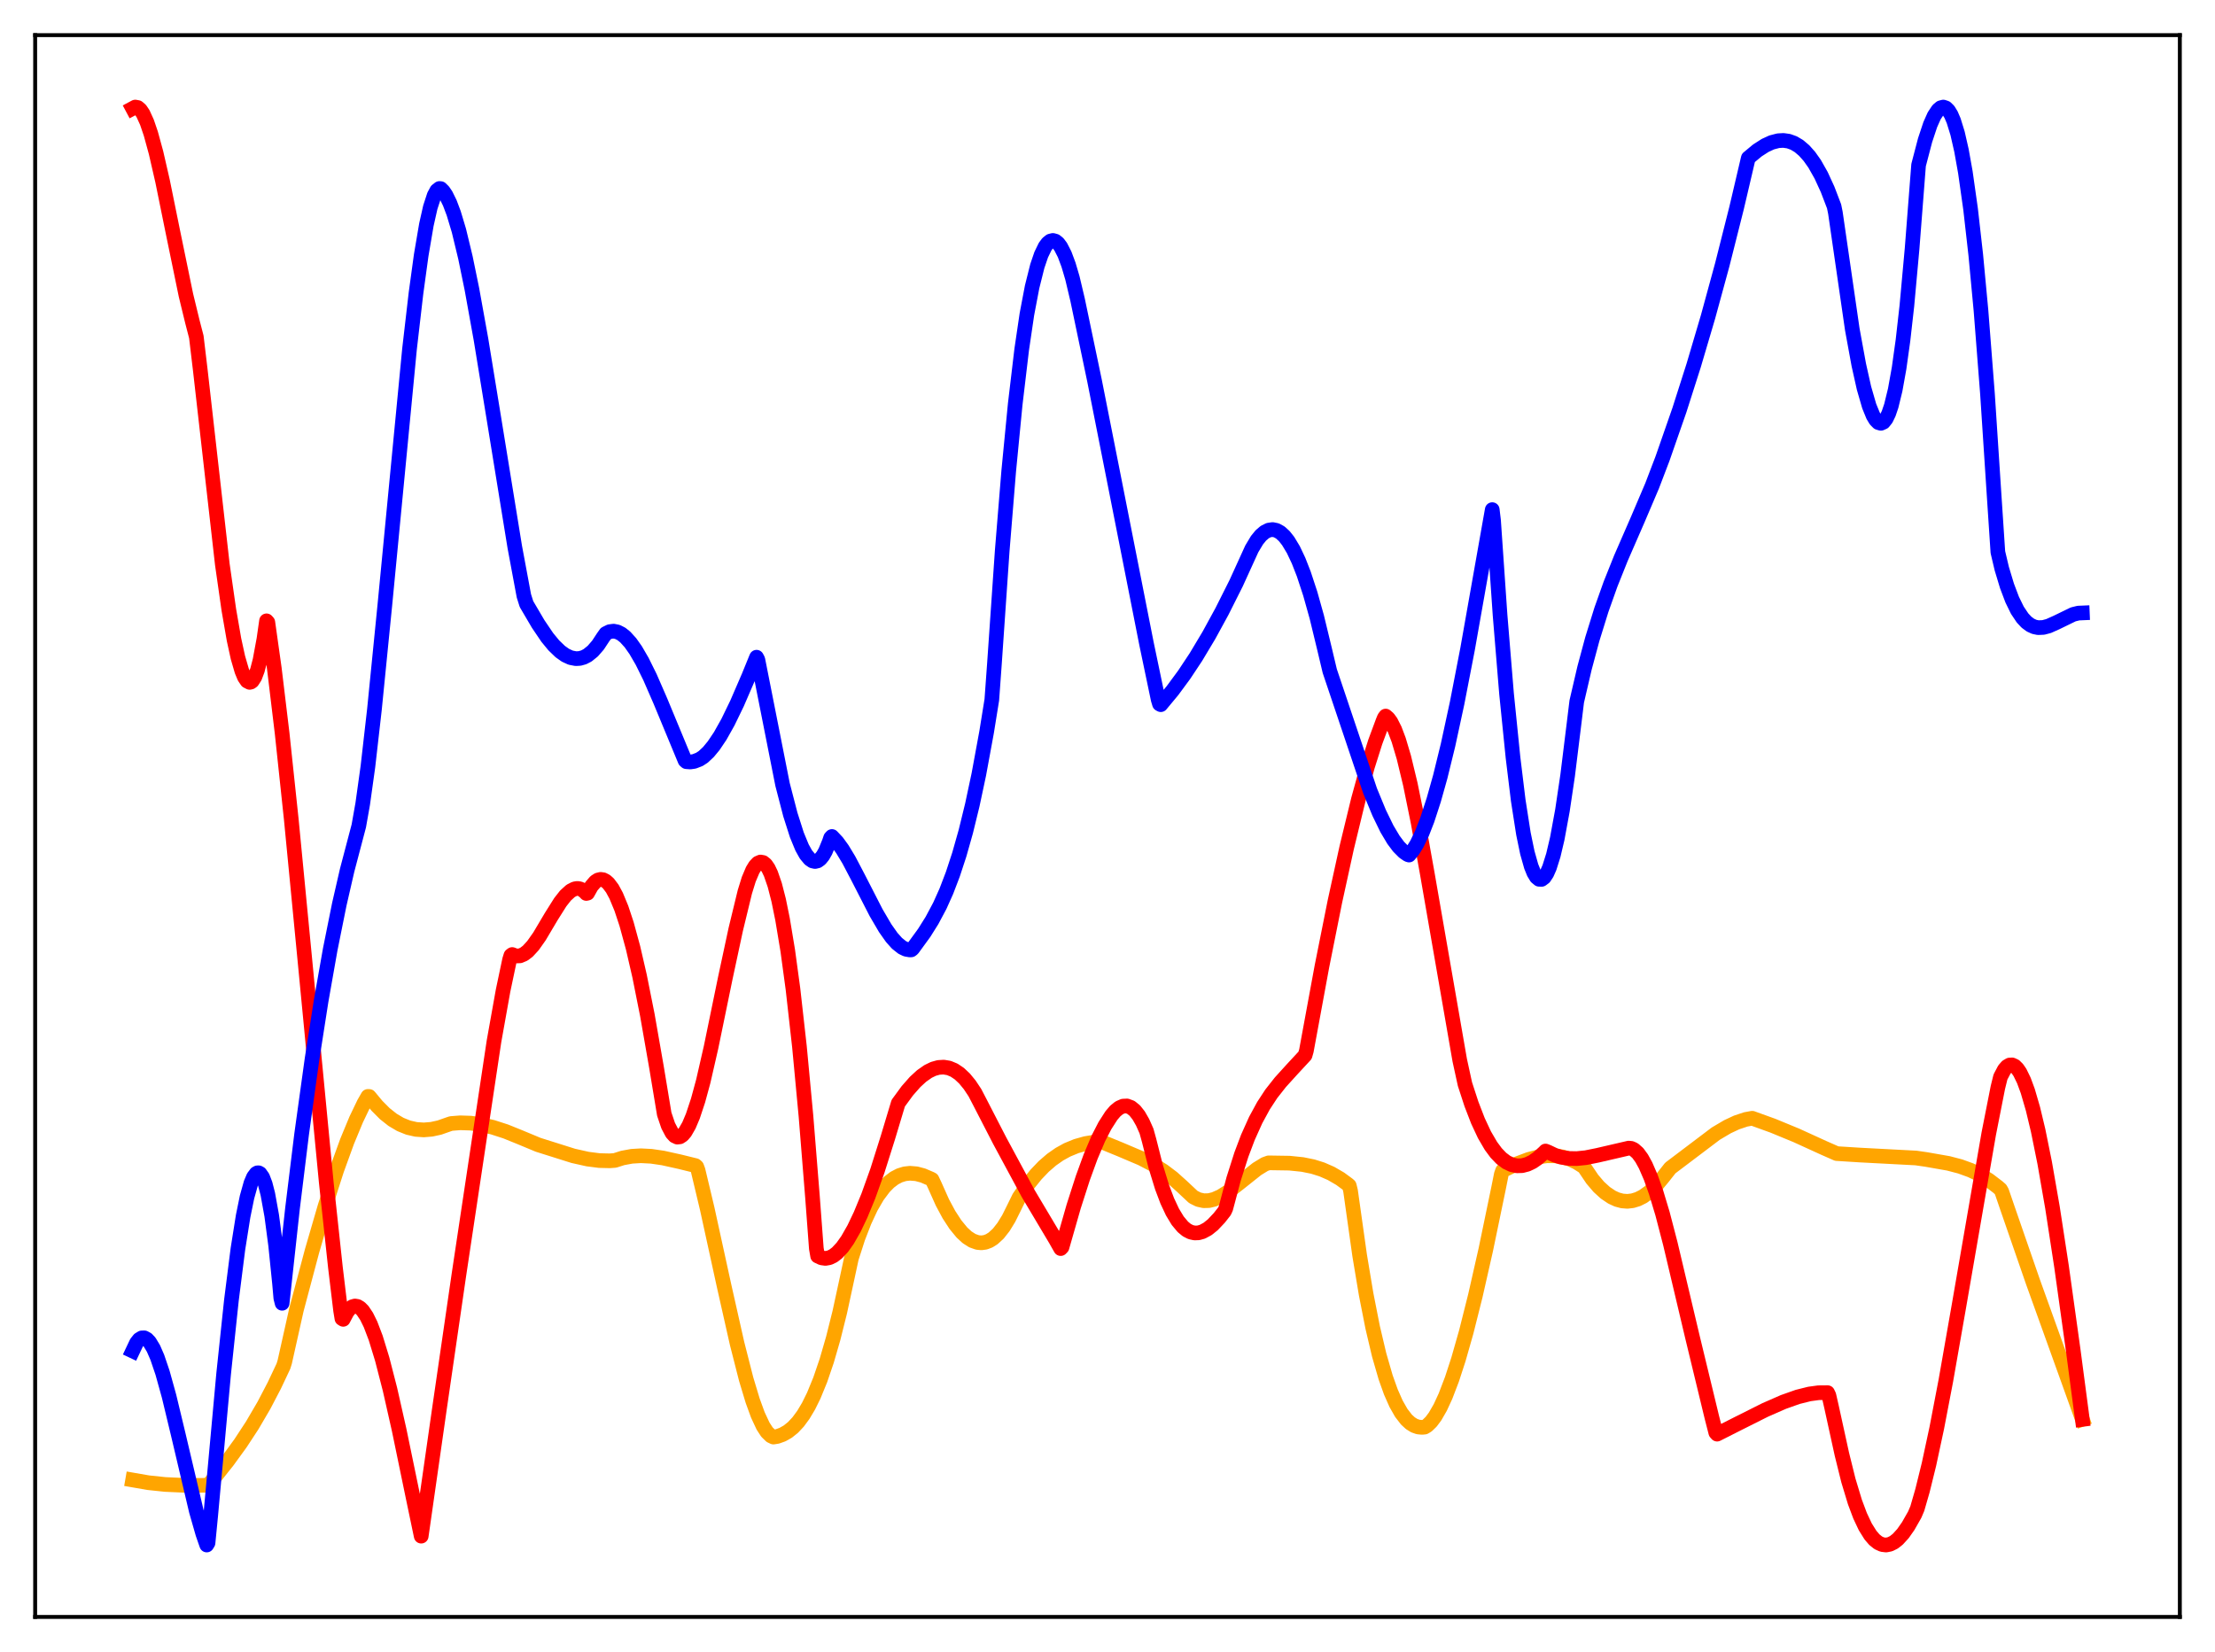 <?xml version="1.0" encoding="utf-8" standalone="no"?>
<!DOCTYPE svg PUBLIC "-//W3C//DTD SVG 1.1//EN"
  "http://www.w3.org/Graphics/SVG/1.1/DTD/svg11.dtd">
<svg xmlns:xlink="http://www.w3.org/1999/xlink" width="453.6pt" height="338.4pt" viewBox="0 0 453.6 338.4" xmlns="http://www.w3.org/2000/svg" version="1.1">
 <defs>
  <style type="text/css">*{stroke-linejoin: round; stroke-linecap: butt}</style>
 </defs>
 <g id="figure_1">
  <g id="patch_1">
   <path d="M 0 338.4 
L 453.6 338.4 
L 453.6 0 
L 0 0 
z
" style="fill: #ffffff"/>
  </g>
  <g id="axes_1">
   <g id="patch_2">
    <path d="M 7.2 331.2 
L 446.4 331.2 
L 446.4 7.2 
L 7.2 7.2 
z
" style="fill: #ffffff"/>
   </g>
   <g id="matplotlib.axis_1"/>
   <g id="matplotlib.axis_2"/>
   <g id="line2d_1">
    <path d="M 27.164 303.149 
L 30.358 303.704 
L 33.818 304.068 
L 37.811 304.248 
L 42.336 304.244 
L 42.602 304.187 
L 43.135 303.639 
L 46.595 299.288 
L 49.257 295.622 
L 51.652 291.965 
L 54.048 287.871 
L 56.177 283.796 
L 58.041 279.843 
L 58.307 278.994 
L 60.703 268.271 
L 63.897 256.263 
L 66.559 247.106 
L 68.954 239.666 
L 71.084 233.796 
L 72.947 229.303 
L 74.544 225.972 
L 75.343 224.58 
L 75.609 224.591 
L 77.206 226.514 
L 78.803 228.118 
L 80.4 229.382 
L 81.997 230.326 
L 83.594 230.971 
L 85.191 231.337 
L 86.788 231.445 
L 88.385 231.314 
L 89.983 230.966 
L 91.846 230.311 
L 92.378 230.133 
L 94.241 229.989 
L 96.371 230.056 
L 98.5 230.344 
L 100.896 230.899 
L 103.558 231.759 
L 106.486 232.944 
L 110.212 234.495 
L 117.399 236.761 
L 120.327 237.416 
L 122.723 237.724 
L 124.852 237.775 
L 125.917 237.699 
L 127.514 237.191 
L 129.377 236.847 
L 131.241 236.737 
L 133.37 236.846 
L 135.766 237.198 
L 139.226 237.965 
L 142.42 238.75 
L 142.687 238.991 
L 142.953 239.717 
L 144.816 247.533 
L 148.276 263.358 
L 150.938 275.176 
L 152.801 282.482 
L 154.132 286.899 
L 155.197 289.822 
L 156.262 292.105 
L 157.06 293.332 
L 157.859 294.111 
L 158.391 294.361 
L 159.19 294.232 
L 160.255 293.848 
L 161.319 293.247 
L 162.384 292.397 
L 163.449 291.261 
L 164.513 289.814 
L 165.578 288.029 
L 166.643 285.873 
L 167.974 282.623 
L 169.305 278.719 
L 170.636 274.121 
L 171.967 268.794 
L 173.564 261.412 
L 174.362 257.709 
L 175.693 253.576 
L 177.024 250.145 
L 178.355 247.294 
L 179.686 245 
L 181.017 243.218 
L 182.081 242.132 
L 183.146 241.322 
L 184.211 240.765 
L 185.276 240.439 
L 186.34 240.321 
L 187.671 240.43 
L 189.002 240.782 
L 190.599 241.464 
L 190.865 241.601 
L 191.398 242.738 
L 192.995 246.31 
L 194.326 248.792 
L 195.657 250.835 
L 196.988 252.459 
L 198.052 253.438 
L 199.117 254.123 
L 200.182 254.5 
L 200.98 254.574 
L 201.779 254.463 
L 202.577 254.161 
L 203.376 253.661 
L 204.441 252.68 
L 205.505 251.326 
L 206.57 249.588 
L 207.635 247.449 
L 208.7 245.273 
L 210.563 242.568 
L 212.16 240.585 
L 213.757 238.917 
L 215.354 237.537 
L 216.951 236.419 
L 218.548 235.535 
L 220.412 234.768 
L 222.275 234.244 
L 224.404 233.89 
L 225.469 233.831 
L 229.462 235.466 
L 233.721 237.277 
L 236.116 238.522 
L 238.246 239.861 
L 240.109 241.267 
L 241.972 242.939 
L 244.368 245.186 
L 245.433 245.714 
L 246.497 245.949 
L 247.562 245.923 
L 248.627 245.669 
L 249.958 245.084 
L 251.555 244.078 
L 253.684 242.419 
L 257.411 239.451 
L 259.008 238.474 
L 259.807 238.188 
L 264.065 238.254 
L 266.727 238.527 
L 268.857 238.961 
L 270.72 239.546 
L 272.583 240.361 
L 274.447 241.445 
L 276.044 242.617 
L 276.31 242.851 
L 276.576 243.941 
L 278.439 257.165 
L 279.77 265.132 
L 281.101 271.893 
L 282.432 277.537 
L 283.763 282.138 
L 284.828 285.12 
L 285.892 287.529 
L 286.957 289.402 
L 288.022 290.781 
L 288.82 291.517 
L 289.619 292.017 
L 290.417 292.295 
L 291.216 292.372 
L 291.748 292.32 
L 292.281 291.995 
L 293.079 291.219 
L 293.878 290.151 
L 294.943 288.304 
L 296.007 286 
L 297.338 282.52 
L 298.669 278.439 
L 300.266 272.827 
L 302.129 265.42 
L 304.259 256.02 
L 306.921 243.187 
L 307.453 240.514 
L 307.719 239.781 
L 310.647 238.384 
L 313.043 237.485 
L 314.906 236.997 
L 316.769 236.741 
L 318.367 236.74 
L 319.964 236.971 
L 321.561 237.461 
L 322.892 238.088 
L 324.223 238.93 
L 324.489 239.182 
L 326.086 241.549 
L 327.417 243.11 
L 328.748 244.324 
L 330.079 245.22 
L 331.143 245.708 
L 332.208 245.993 
L 333.273 246.074 
L 334.337 245.95 
L 335.402 245.622 
L 336.467 245.091 
L 337.798 244.139 
L 339.129 242.866 
L 340.46 241.27 
L 342.057 239.247 
L 351.373 232.204 
L 353.769 230.788 
L 355.632 229.917 
L 357.495 229.295 
L 358.826 229.052 
L 363.085 230.592 
L 367.876 232.569 
L 373.466 235.12 
L 376.128 236.294 
L 380.919 236.594 
L 392.365 237.197 
L 394.495 237.506 
L 399.02 238.301 
L 401.415 238.928 
L 403.545 239.699 
L 405.408 240.59 
L 407.271 241.726 
L 409.135 243.147 
L 409.667 243.611 
L 409.933 244.079 
L 411.264 247.958 
L 416.321 262.571 
L 423.508 282.555 
L 426.436 290.705 
L 426.436 290.705 
" clip-path="url(#p1a469ebcdf)" style="fill: none; stroke: #ffa500; stroke-width: 3; stroke-linecap: square"/>
   </g>
   <g id="line2d_2">
    <path d="M 27.164 22.21 
L 27.696 21.927 
L 28.228 22.028 
L 28.761 22.493 
L 29.293 23.283 
L 30.092 25.038 
L 30.89 27.384 
L 31.955 31.278 
L 33.286 37.076 
L 35.415 47.545 
L 38.077 60.457 
L 39.408 65.932 
L 40.207 69.009 
L 41.005 75.706 
L 45.53 115.604 
L 46.861 124.905 
L 47.926 131.036 
L 48.724 134.687 
L 49.523 137.433 
L 50.055 138.711 
L 50.588 139.497 
L 51.12 139.772 
L 51.386 139.711 
L 51.652 139.513 
L 52.185 138.691 
L 52.717 137.278 
L 53.249 135.224 
L 54.048 130.907 
L 54.58 127.167 
L 54.847 127.46 
L 56.177 136.916 
L 57.775 150.192 
L 59.638 167.722 
L 62.3 195.249 
L 66.825 242.31 
L 68.688 259.593 
L 69.753 268.459 
L 70.019 270.081 
L 70.285 270.248 
L 71.084 268.739 
L 71.616 268.072 
L 72.148 267.665 
L 72.681 267.51 
L 73.213 267.598 
L 73.745 267.914 
L 74.278 268.449 
L 75.076 269.639 
L 75.875 271.265 
L 76.94 274.057 
L 78.271 278.402 
L 79.868 284.611 
L 81.731 292.856 
L 84.659 307.012 
L 86.256 314.658 
L 89.983 288.611 
L 93.975 261.137 
L 101.162 213.307 
L 103.025 202.893 
L 104.356 196.581 
L 104.623 195.716 
L 104.889 195.515 
L 105.687 195.82 
L 106.486 195.788 
L 107.284 195.452 
L 108.083 194.847 
L 109.148 193.688 
L 110.479 191.8 
L 112.874 187.759 
L 114.737 184.801 
L 115.802 183.443 
L 116.867 182.475 
L 117.665 182.07 
L 118.198 181.977 
L 118.73 182.044 
L 119.263 182.288 
L 119.795 182.721 
L 120.061 183.011 
L 120.327 182.951 
L 121.126 181.523 
L 121.924 180.597 
L 122.457 180.254 
L 122.989 180.124 
L 123.521 180.198 
L 124.054 180.473 
L 124.586 180.943 
L 125.385 182.003 
L 126.183 183.481 
L 127.248 186.057 
L 128.313 189.273 
L 129.644 194.152 
L 130.975 199.927 
L 132.572 207.928 
L 134.435 218.585 
L 136.032 228.209 
L 136.831 230.572 
L 137.629 232.092 
L 138.161 232.669 
L 138.694 232.92 
L 139.226 232.863 
L 139.759 232.517 
L 140.291 231.901 
L 141.089 230.51 
L 141.888 228.615 
L 142.953 225.406 
L 144.017 221.493 
L 145.615 214.515 
L 148.543 200.292 
L 150.672 190.368 
L 152.535 182.69 
L 153.334 180.113 
L 154.132 178.227 
L 154.665 177.358 
L 155.197 176.803 
L 155.729 176.569 
L 156.262 176.66 
L 156.794 177.082 
L 157.327 177.848 
L 157.859 178.958 
L 158.657 181.272 
L 159.456 184.383 
L 160.255 188.306 
L 161.319 194.709 
L 162.384 202.546 
L 163.715 214.393 
L 165.046 228.559 
L 166.377 245.092 
L 167.175 255.746 
L 167.441 257.278 
L 168.24 257.654 
L 169.039 257.764 
L 169.837 257.623 
L 170.636 257.241 
L 171.434 256.631 
L 172.499 255.485 
L 173.564 253.984 
L 174.895 251.652 
L 176.225 248.863 
L 177.823 244.99 
L 179.686 239.789 
L 181.815 233.054 
L 183.945 225.974 
L 185.808 223.43 
L 187.405 221.615 
L 188.736 220.393 
L 190.067 219.462 
L 191.132 218.946 
L 192.196 218.648 
L 193.261 218.582 
L 194.326 218.763 
L 195.391 219.205 
L 196.455 219.921 
L 197.52 220.92 
L 198.585 222.217 
L 199.649 223.82 
L 200.714 225.869 
L 204.707 233.619 
L 210.563 244.481 
L 216.153 253.872 
L 217.217 255.753 
L 217.484 255.473 
L 219.879 247.106 
L 221.743 241.311 
L 223.34 236.927 
L 224.937 233.164 
L 226.268 230.58 
L 227.599 228.5 
L 228.397 227.568 
L 229.196 226.919 
L 229.994 226.57 
L 230.793 226.535 
L 231.591 226.832 
L 232.39 227.477 
L 233.188 228.487 
L 233.987 229.88 
L 234.785 231.672 
L 235.318 233.593 
L 236.649 238.857 
L 237.98 243.183 
L 239.044 245.999 
L 240.109 248.273 
L 241.174 250.034 
L 242.239 251.31 
L 243.037 251.967 
L 243.836 252.375 
L 244.634 252.554 
L 245.433 252.524 
L 246.231 252.301 
L 247.296 251.727 
L 248.361 250.874 
L 249.692 249.466 
L 250.756 248.111 
L 251.023 247.53 
L 252.62 241.523 
L 254.217 236.505 
L 255.548 232.98 
L 257.145 229.427 
L 258.742 226.49 
L 260.339 224.05 
L 262.202 221.683 
L 264.598 219.04 
L 267.26 216.166 
L 267.526 215.238 
L 270.72 197.908 
L 273.382 184.594 
L 275.777 173.659 
L 278.173 163.783 
L 280.036 157.022 
L 281.633 151.975 
L 283.231 147.664 
L 283.497 147.021 
L 283.763 146.672 
L 284.295 147.129 
L 284.828 147.861 
L 285.626 149.442 
L 286.425 151.561 
L 287.489 155.135 
L 288.82 160.652 
L 290.417 168.513 
L 292.281 178.901 
L 298.935 217.18 
L 300 222.059 
L 301.331 226.142 
L 302.662 229.591 
L 303.993 232.439 
L 305.324 234.719 
L 306.388 236.156 
L 307.453 237.267 
L 308.518 238.067 
L 309.583 238.573 
L 310.647 238.8 
L 311.712 238.766 
L 312.777 238.487 
L 313.841 237.976 
L 314.906 237.245 
L 316.237 236.045 
L 316.503 235.768 
L 317.036 235.979 
L 318.367 236.615 
L 319.697 237.034 
L 321.295 237.29 
L 322.892 237.321 
L 324.755 237.133 
L 327.151 236.651 
L 333.539 235.171 
L 334.071 235.226 
L 334.604 235.471 
L 335.402 236.178 
L 336.201 237.271 
L 336.999 238.725 
L 338.064 241.183 
L 339.129 244.181 
L 340.46 248.599 
L 342.057 254.73 
L 346.582 273.843 
L 350.575 290.351 
L 351.373 293.468 
L 351.639 293.762 
L 355.898 291.605 
L 361.488 288.802 
L 365.215 287.169 
L 368.143 286.132 
L 370.538 285.534 
L 372.401 285.28 
L 374.265 285.262 
L 374.531 285.821 
L 375.063 288.15 
L 377.193 297.877 
L 378.524 303.246 
L 379.855 307.648 
L 380.919 310.485 
L 381.984 312.745 
L 383.049 314.451 
L 383.847 315.381 
L 384.646 316.018 
L 385.444 316.378 
L 386.243 316.473 
L 387.041 316.315 
L 387.84 315.916 
L 388.639 315.289 
L 389.703 314.123 
L 390.768 312.604 
L 392.099 310.265 
L 392.631 309.024 
L 393.696 305.337 
L 395.027 299.938 
L 396.624 292.497 
L 398.487 282.771 
L 401.149 267.592 
L 407.271 232.205 
L 409.135 222.752 
L 409.667 220.596 
L 410.465 219.084 
L 410.998 218.469 
L 411.53 218.153 
L 412.063 218.126 
L 412.595 218.378 
L 413.127 218.899 
L 413.66 219.68 
L 414.458 221.317 
L 415.257 223.482 
L 416.321 227.134 
L 417.386 231.587 
L 418.717 238.162 
L 420.314 247.332 
L 422.177 259.457 
L 424.573 276.651 
L 426.436 290.747 
L 426.436 290.747 
" clip-path="url(#p1a469ebcdf)" style="fill: none; stroke: #ff0000; stroke-width: 3; stroke-linecap: square"/>
   </g>
   <g id="line2d_3">
    <path d="M 27.164 276.731 
L 27.962 275.045 
L 28.495 274.373 
L 29.027 274.045 
L 29.559 274.034 
L 30.092 274.32 
L 30.624 274.885 
L 31.423 276.21 
L 32.221 278.049 
L 33.286 281.189 
L 34.617 285.983 
L 36.48 293.732 
L 40.207 309.535 
L 41.537 314.176 
L 42.336 316.473 
L 42.602 316.041 
L 43.135 310.575 
L 45.796 281.415 
L 47.393 266.315 
L 48.724 255.82 
L 49.789 249.112 
L 50.588 245.202 
L 51.386 242.347 
L 51.919 241.088 
L 52.451 240.377 
L 52.717 240.231 
L 52.983 240.23 
L 53.249 240.377 
L 53.782 241.129 
L 54.314 242.521 
L 54.847 244.594 
L 55.645 249.006 
L 56.444 255.06 
L 57.242 262.883 
L 57.508 265.899 
L 57.775 266.956 
L 59.904 247.494 
L 61.767 232.332 
L 63.897 216.957 
L 65.76 205.034 
L 67.623 194.477 
L 69.487 185.22 
L 71.084 178.272 
L 72.681 172.204 
L 73.479 169.175 
L 74.278 164.664 
L 75.343 157.029 
L 76.673 145.369 
L 78.803 124.013 
L 83.86 71.518 
L 85.191 60.043 
L 86.256 52.267 
L 87.321 46.014 
L 88.119 42.468 
L 88.918 40.014 
L 89.45 39.033 
L 89.983 38.611 
L 90.249 38.631 
L 90.781 39.154 
L 91.313 39.937 
L 92.112 41.562 
L 92.911 43.682 
L 93.975 47.221 
L 95.306 52.73 
L 96.637 59.21 
L 98.5 69.53 
L 101.162 85.833 
L 105.421 112.05 
L 107.284 122.049 
L 107.817 123.738 
L 110.212 127.812 
L 112.076 130.566 
L 113.407 132.187 
L 114.737 133.469 
L 115.802 134.222 
L 116.867 134.711 
L 117.932 134.916 
L 118.73 134.87 
L 119.529 134.645 
L 120.327 134.231 
L 121.392 133.371 
L 122.457 132.143 
L 123.521 130.526 
L 124.054 129.774 
L 124.852 129.384 
L 125.651 129.279 
L 126.449 129.44 
L 127.248 129.848 
L 128.047 130.486 
L 129.111 131.662 
L 130.176 133.172 
L 131.507 135.464 
L 133.104 138.696 
L 135.233 143.585 
L 140.291 155.792 
L 140.557 156.022 
L 141.356 156.079 
L 142.154 155.963 
L 143.219 155.552 
L 144.017 155.033 
L 145.082 154.033 
L 146.147 152.744 
L 147.478 150.766 
L 149.075 147.922 
L 150.938 144.078 
L 153.334 138.537 
L 154.931 134.618 
L 155.197 135.116 
L 160.255 160.688 
L 161.852 166.843 
L 163.183 171.014 
L 164.247 173.596 
L 165.046 175.031 
L 165.844 175.988 
L 166.377 176.346 
L 166.909 176.467 
L 167.441 176.34 
L 167.974 175.955 
L 168.506 175.3 
L 169.039 174.365 
L 169.837 172.412 
L 170.103 171.619 
L 170.369 171.336 
L 171.434 172.468 
L 172.499 173.933 
L 173.83 176.134 
L 175.693 179.683 
L 179.42 186.953 
L 181.283 190.13 
L 182.614 192.014 
L 183.679 193.208 
L 184.743 194.062 
L 185.542 194.445 
L 186.34 194.582 
L 186.607 194.568 
L 186.873 194.364 
L 189.268 191.074 
L 190.865 188.528 
L 192.463 185.527 
L 193.793 182.566 
L 195.124 179.084 
L 196.455 175.028 
L 197.786 170.32 
L 199.117 164.879 
L 200.448 158.629 
L 202.045 149.948 
L 203.11 143.342 
L 203.642 135.999 
L 205.239 112.81 
L 206.57 96.491 
L 207.901 82.782 
L 209.232 71.572 
L 210.297 64.36 
L 211.361 58.767 
L 212.426 54.512 
L 213.225 52.166 
L 214.023 50.52 
L 214.556 49.802 
L 215.088 49.379 
L 215.62 49.246 
L 216.153 49.397 
L 216.685 49.826 
L 217.217 50.534 
L 218.016 52.093 
L 218.815 54.233 
L 219.613 56.936 
L 220.678 61.428 
L 224.138 77.955 
L 228.397 99.468 
L 234.785 131.846 
L 237.181 143.311 
L 237.447 144.198 
L 237.713 144.344 
L 240.109 141.458 
L 242.505 138.208 
L 244.9 134.595 
L 247.562 130.148 
L 250.224 125.272 
L 253.152 119.442 
L 255.281 114.768 
L 256.346 112.431 
L 257.411 110.649 
L 258.209 109.67 
L 259.008 108.985 
L 259.807 108.586 
L 260.605 108.468 
L 261.404 108.633 
L 262.202 109.081 
L 263.001 109.813 
L 263.799 110.823 
L 264.864 112.594 
L 265.929 114.845 
L 266.993 117.567 
L 268.324 121.617 
L 269.655 126.368 
L 271.252 132.966 
L 272.317 137.45 
L 280.569 161.979 
L 282.432 166.501 
L 284.029 169.78 
L 285.36 172.015 
L 286.425 173.439 
L 287.489 174.508 
L 288.288 175.06 
L 288.554 175.142 
L 289.353 174.175 
L 290.151 172.881 
L 291.216 170.672 
L 292.281 167.939 
L 293.612 163.848 
L 294.943 159.109 
L 296.54 152.591 
L 298.403 143.971 
L 300.532 132.976 
L 302.928 119.43 
L 305.59 104.388 
L 305.856 106.593 
L 307.187 125.937 
L 308.518 142.1 
L 309.849 155.226 
L 310.913 163.957 
L 311.978 170.78 
L 312.777 174.646 
L 313.575 177.47 
L 314.108 178.788 
L 314.64 179.664 
L 315.172 180.107 
L 315.705 180.125 
L 316.237 179.726 
L 316.769 178.921 
L 317.302 177.717 
L 318.1 175.182 
L 318.899 171.794 
L 319.964 166.01 
L 321.028 158.847 
L 322.359 148.064 
L 322.892 143.694 
L 324.489 136.837 
L 326.086 130.895 
L 327.949 124.894 
L 329.812 119.654 
L 331.942 114.325 
L 335.402 106.386 
L 338.33 99.509 
L 340.46 93.93 
L 343.92 83.993 
L 346.848 74.821 
L 349.776 64.912 
L 352.704 54.188 
L 355.632 42.575 
L 358.028 32.357 
L 359.891 30.809 
L 361.488 29.784 
L 362.819 29.172 
L 364.15 28.824 
L 365.215 28.763 
L 366.279 28.914 
L 367.344 29.297 
L 368.409 29.933 
L 369.473 30.842 
L 370.538 32.039 
L 371.603 33.544 
L 372.934 35.894 
L 374.265 38.789 
L 375.596 42.268 
L 375.862 43.58 
L 379.322 67.458 
L 380.653 74.728 
L 381.718 79.492 
L 382.783 83.172 
L 383.581 85.132 
L 384.113 86.022 
L 384.646 86.556 
L 385.178 86.713 
L 385.711 86.473 
L 386.243 85.811 
L 386.775 84.708 
L 387.308 83.141 
L 388.106 79.871 
L 388.905 75.423 
L 389.703 69.706 
L 390.502 62.633 
L 391.567 50.933 
L 392.897 33.815 
L 394.228 28.727 
L 395.293 25.52 
L 396.092 23.726 
L 396.89 22.52 
L 397.423 22.071 
L 397.955 21.927 
L 398.487 22.105 
L 399.02 22.621 
L 399.552 23.491 
L 400.084 24.732 
L 400.883 27.318 
L 401.681 30.82 
L 402.48 35.291 
L 403.545 42.819 
L 404.609 52.224 
L 405.674 63.586 
L 407.005 80.651 
L 408.336 100.993 
L 409.135 113.093 
L 409.933 116.471 
L 410.998 119.999 
L 412.063 122.819 
L 413.127 124.995 
L 414.192 126.584 
L 414.991 127.438 
L 415.789 128.034 
L 416.588 128.4 
L 417.386 128.565 
L 418.451 128.518 
L 419.516 128.236 
L 421.113 127.523 
L 424.573 125.841 
L 425.638 125.582 
L 426.436 125.548 
L 426.436 125.548 
" clip-path="url(#p1a469ebcdf)" style="fill: none; stroke: #0000ff; stroke-width: 3; stroke-linecap: square"/>
   </g>
   <g id="patch_3">
    <path d="M 7.2 331.2 
L 7.2 7.2 
" style="fill: none; stroke: #000000; stroke-width: 0.8; stroke-linejoin: miter; stroke-linecap: square"/>
   </g>
   <g id="patch_4">
    <path d="M 446.4 331.2 
L 446.4 7.2 
" style="fill: none; stroke: #000000; stroke-width: 0.8; stroke-linejoin: miter; stroke-linecap: square"/>
   </g>
   <g id="patch_5">
    <path d="M 7.2 331.2 
L 446.4 331.2 
" style="fill: none; stroke: #000000; stroke-width: 0.8; stroke-linejoin: miter; stroke-linecap: square"/>
   </g>
   <g id="patch_6">
    <path d="M 7.2 7.2 
L 446.4 7.2 
" style="fill: none; stroke: #000000; stroke-width: 0.8; stroke-linejoin: miter; stroke-linecap: square"/>
   </g>
  </g>
 </g>
 <defs>
  <clipPath id="p1a469ebcdf">
   <rect x="7.2" y="7.2" width="439.2" height="324"/>
  </clipPath>
 </defs>
</svg>

